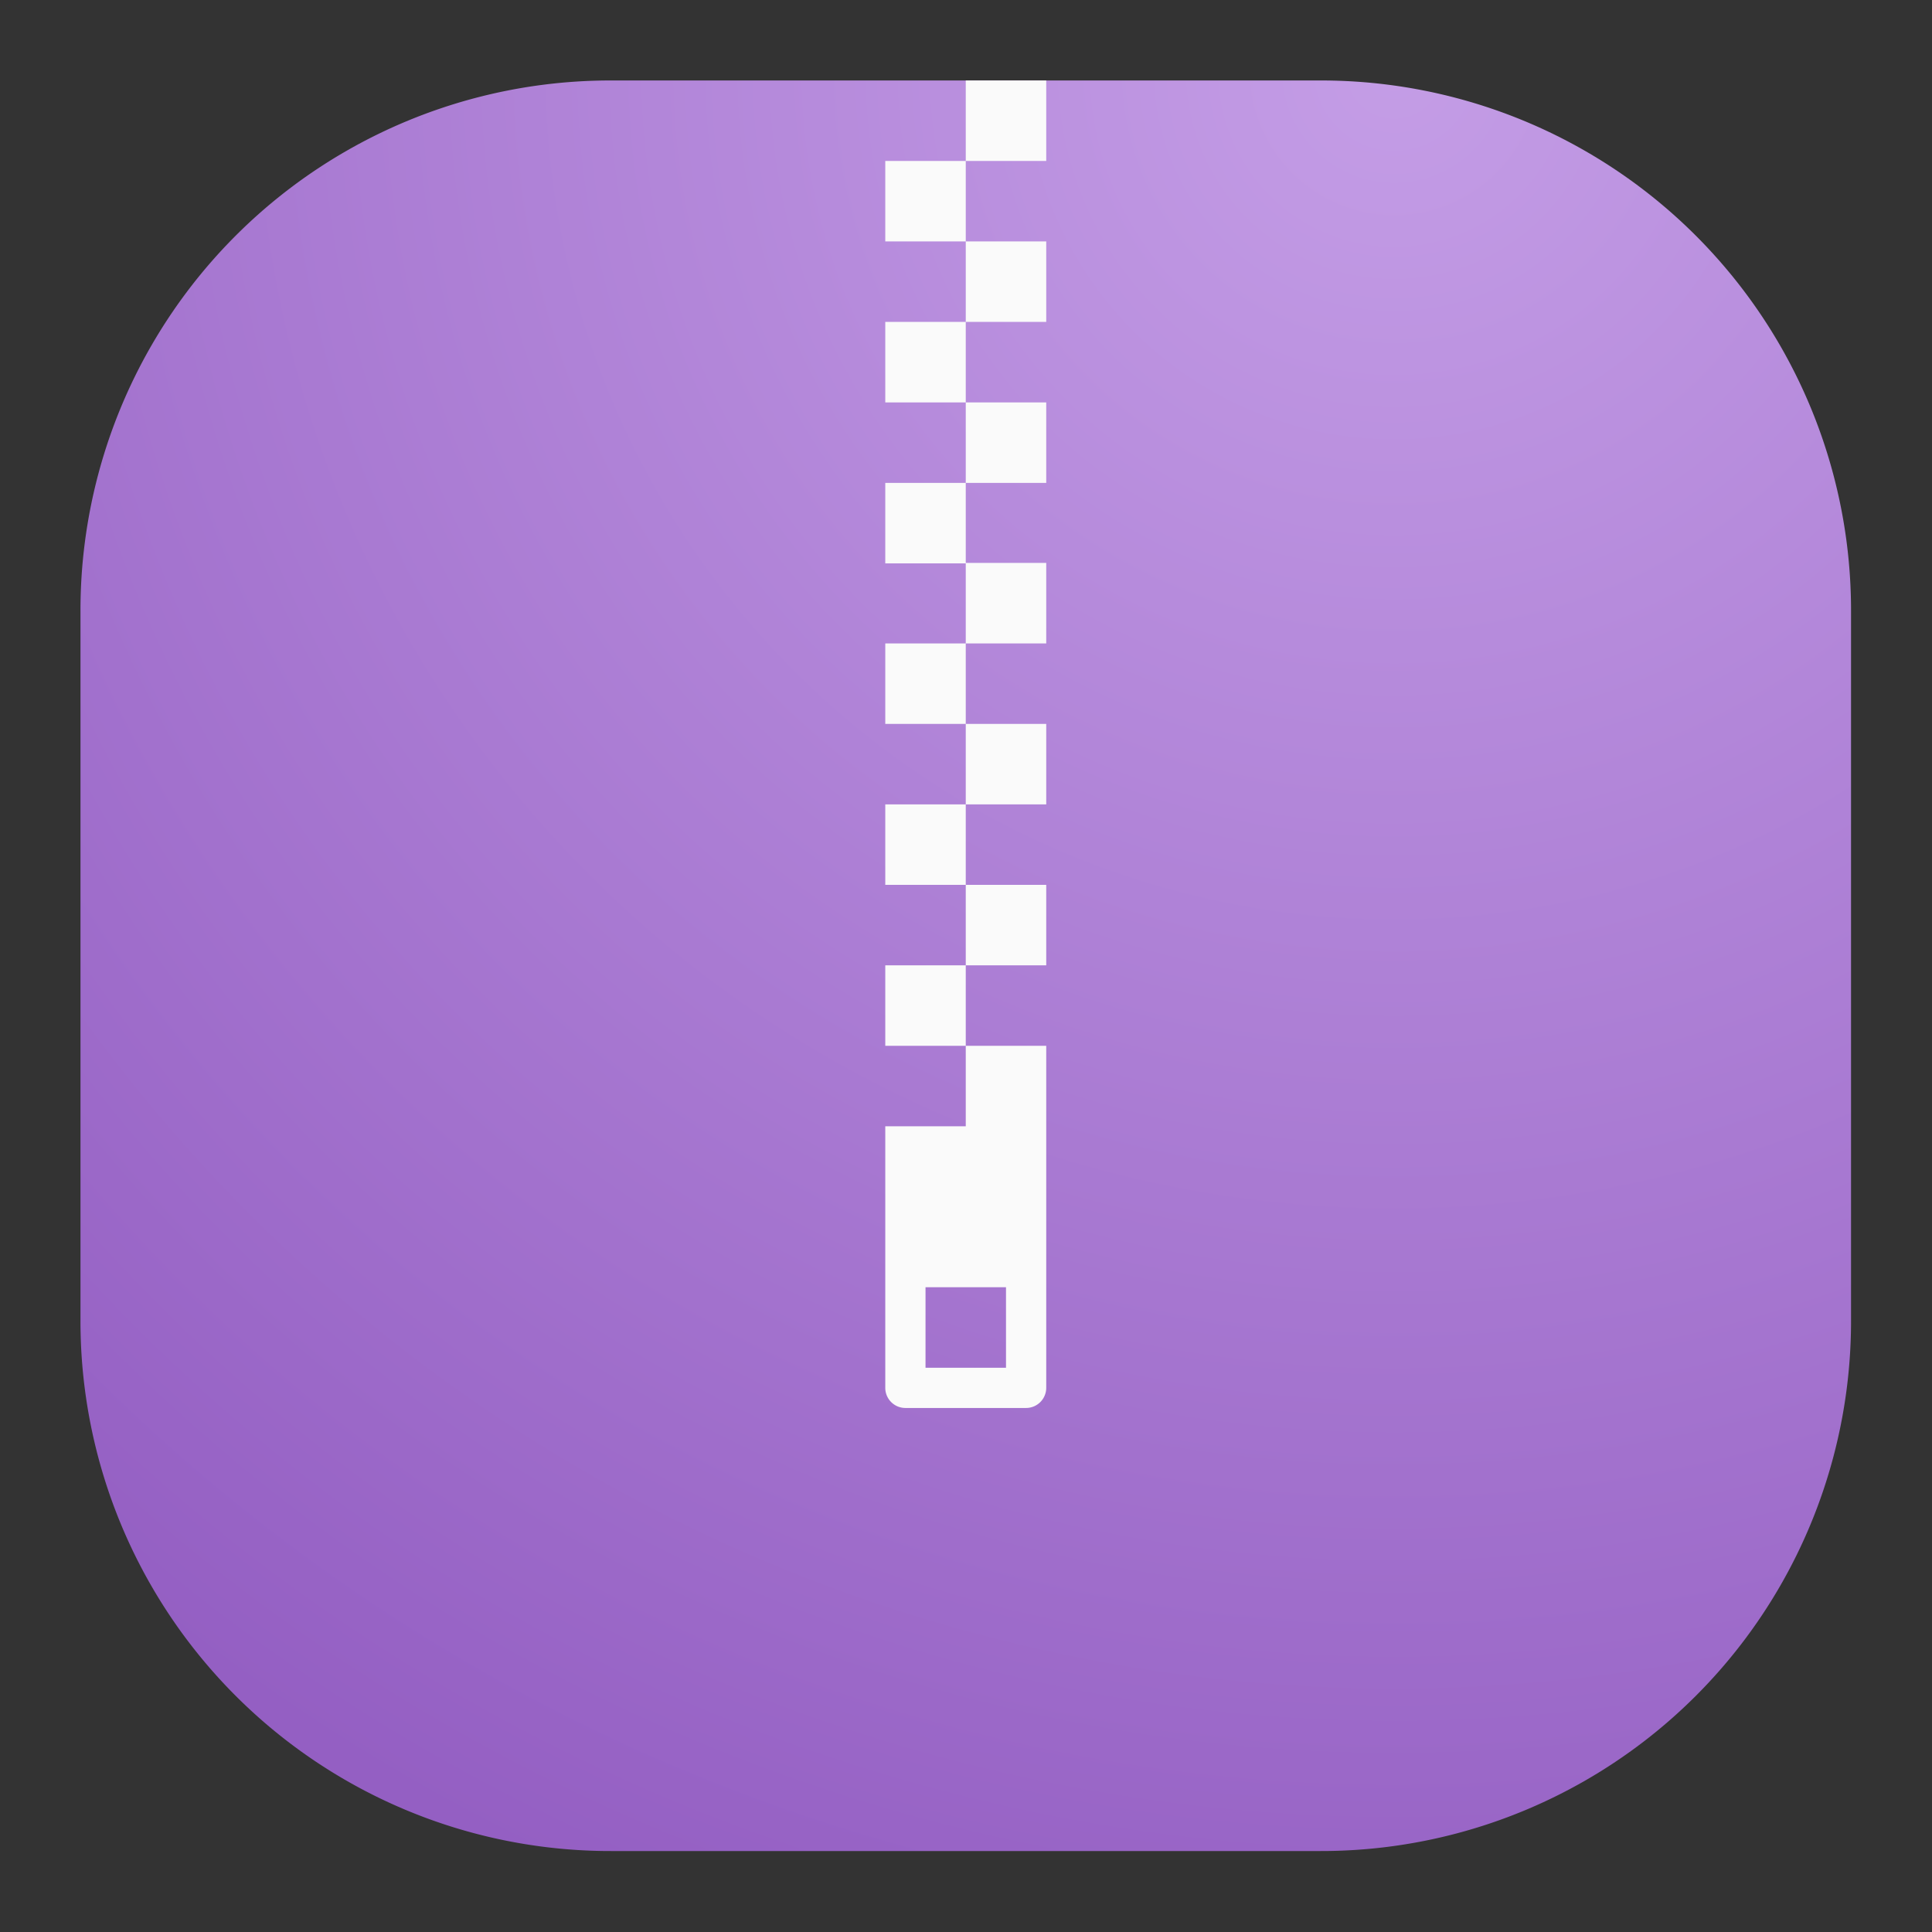 <svg xmlns="http://www.w3.org/2000/svg" xml:space="preserve" width="24" height="24" fill="none"><rect width="100%" height="100%" fill="#333333" stroke="none"/><defs><radialGradient id="a" cx="0" cy="0" r="1" fx="0" fy="0" gradientTransform="scale(-18.448) rotate(-63.435 -.389 .555)" gradientUnits="userSpaceOnUse" spreadMethod="pad"><stop offset="0" style="stop-opacity:1;stop-color:#c49de6"/><stop offset="1" style="stop-opacity:1;stop-color:#945fc3"/></radialGradient></defs><path d="M5.699.75h6.602a4.938 4.938 0 0 1 4.949 4.949v6.602a4.938 4.938 0 0 1-4.949 4.949H5.699A4.938 4.938 0 0 1 .75 12.301V5.699A4.938 4.938 0 0 1 5.699.75Z" style="fill:url(#a);stroke:none" transform="scale(1.333)"/><path d="M9 .75v.75h.75V.75Zm0 .75h-.75v.75H9Zm0 .75V3h.75v-.75ZM9 3h-.75v.75H9Zm0 .75v.75h.75v-.75Zm0 .75h-.75v.75H9v.746h.75v-.75H9Zm0 1.496h-.75v.75H9Zm0 .75v.75h.75v-.75zm0 .75h-.75v.75H9Zm0 .75v.75h.75v-.75zm0 .75h-.75v.75H9Zm0 .75v.75h-.75v2.438c0 .101.082.187.188.187h1.124a.188.188 0 0 0 .188-.187V9.746Zm-.375 2.25h.75v.75h-.75z" style="fill:#fafafa;fill-opacity:1;fill-rule:nonzero;stroke:none" transform="scale(1.333)"/></svg>